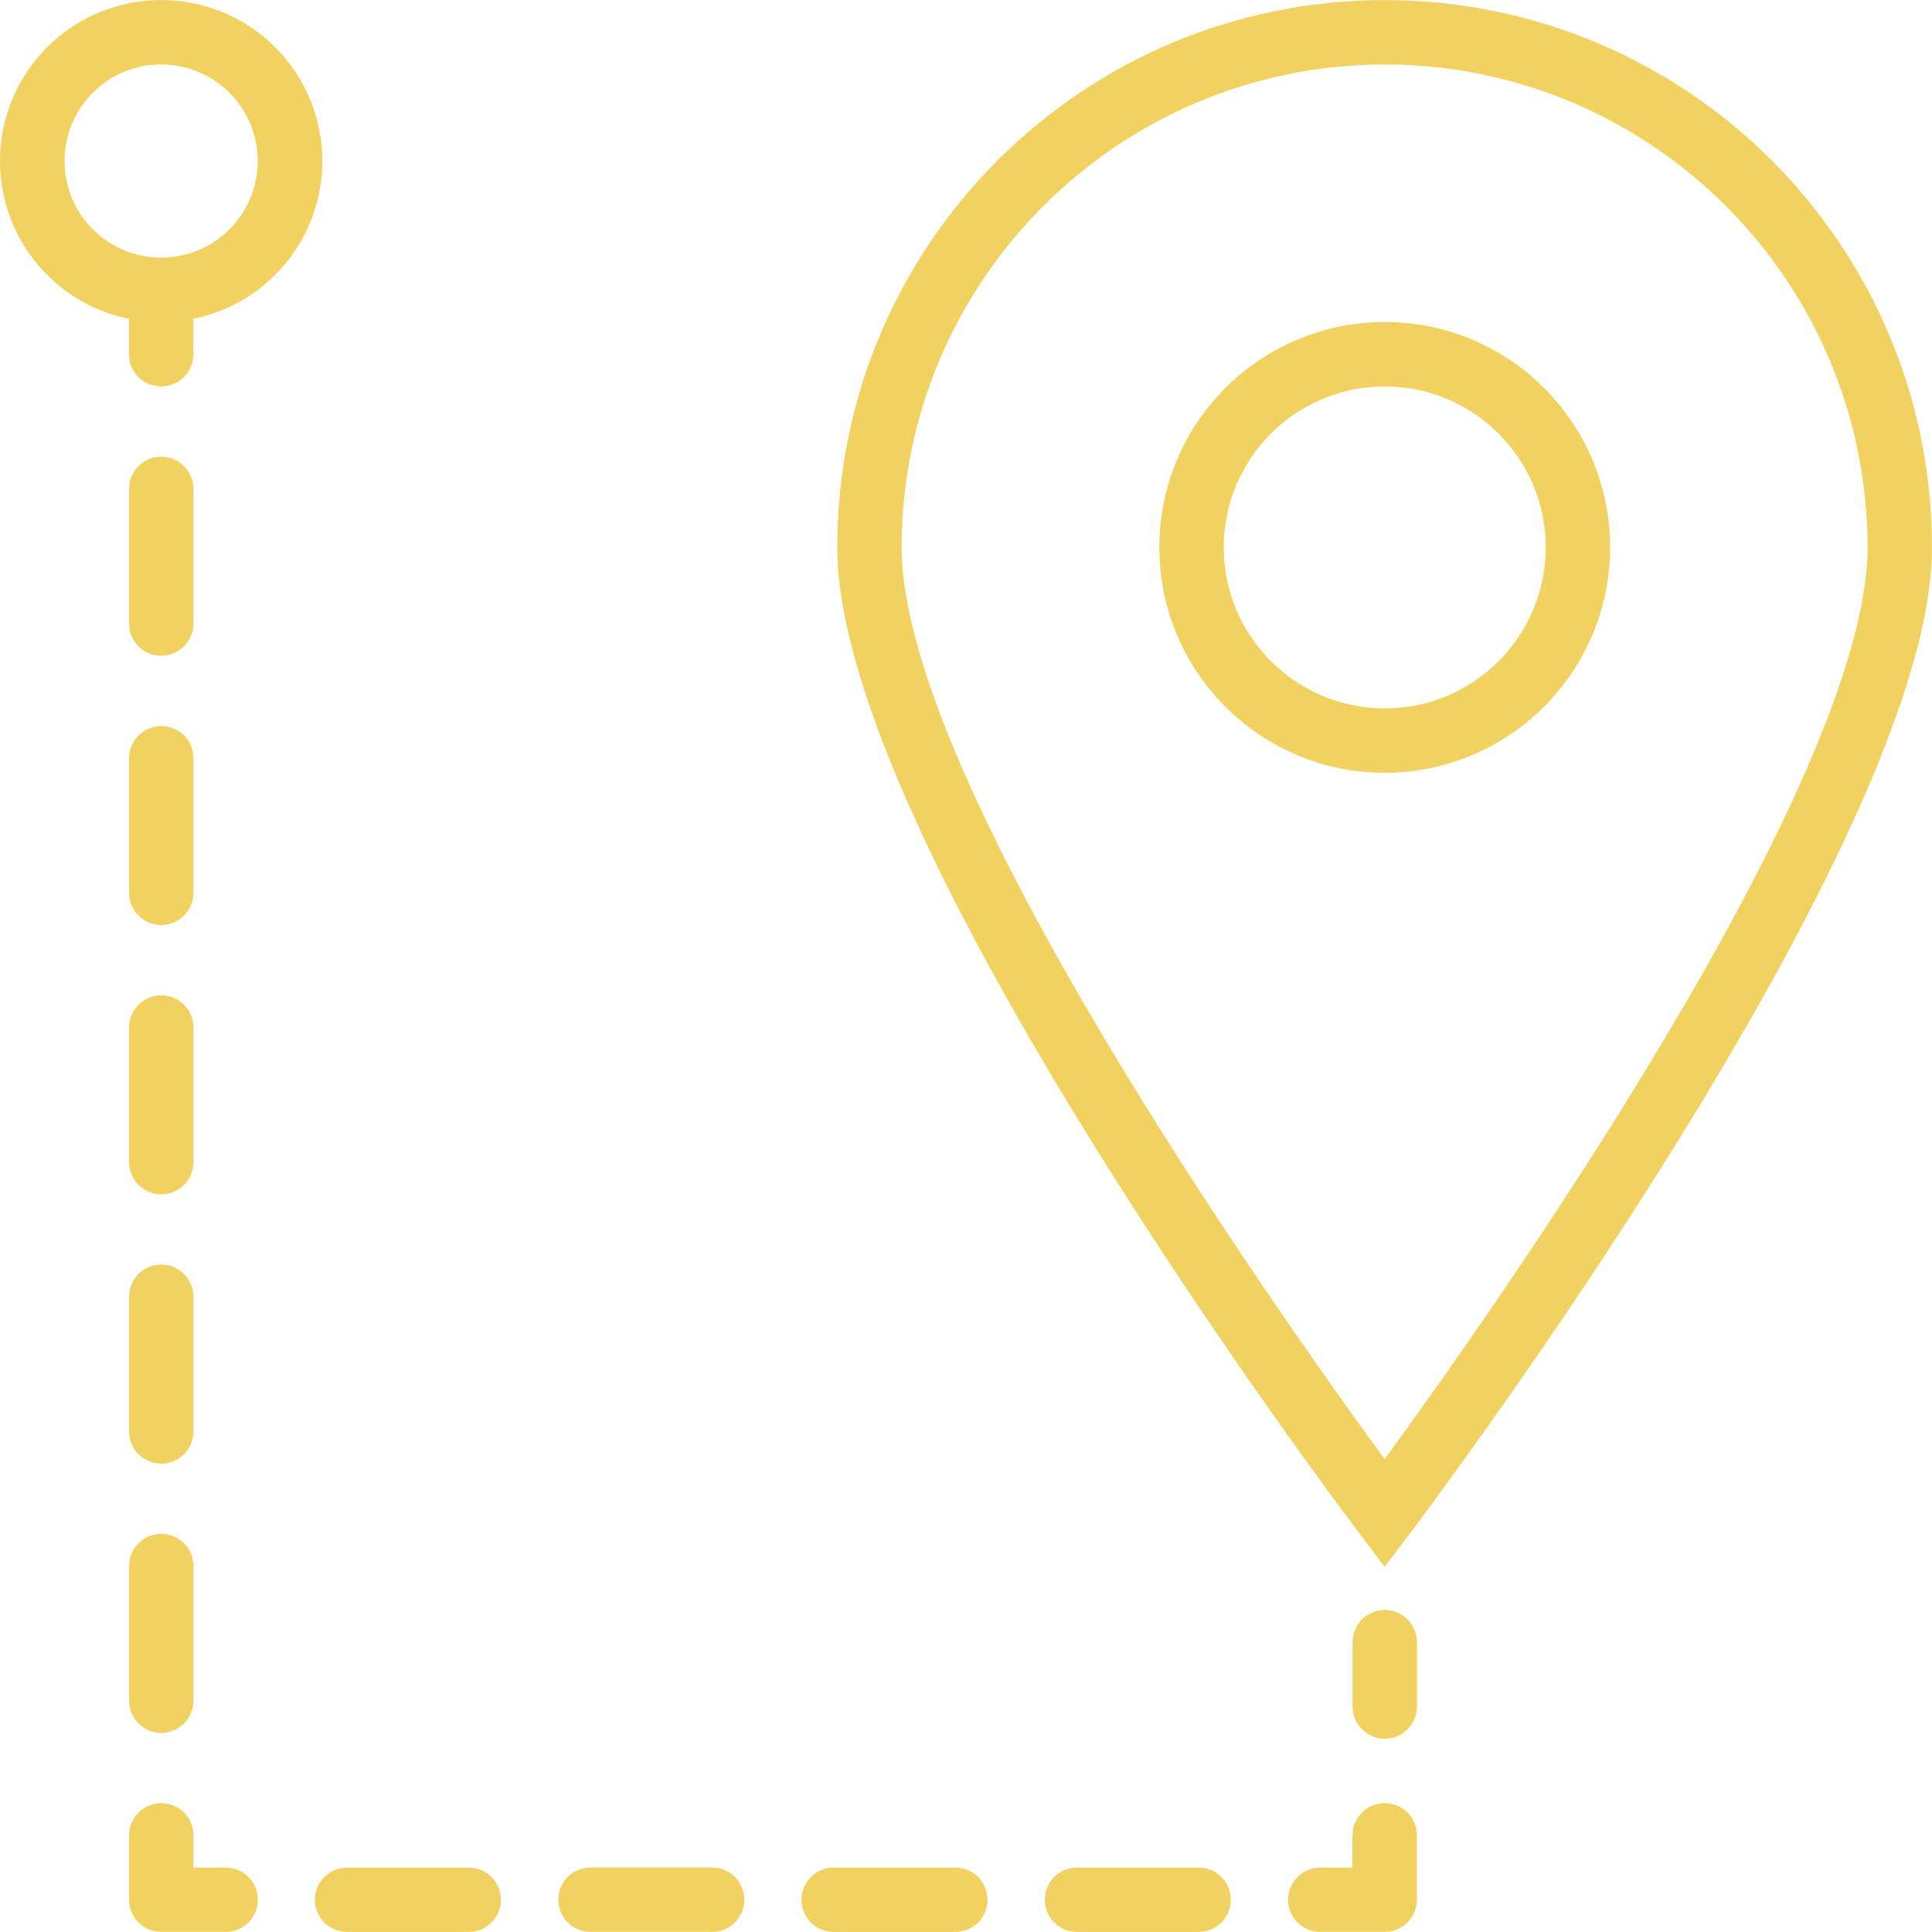 <svg width="50" height="50" viewBox="0 0 50 50" fill="none" xmlns="http://www.w3.org/2000/svg">
  <g clip-path="url(#clip0)">
    <path d="M35.837 41.665C35.377 41.665 35.004 42.038 35.004 42.498V44.165C35.004 44.625 35.377 44.998 35.837 44.998C36.297 44.998 36.67 44.625 36.67 44.165V42.498C36.67 42.038 36.297 41.665 35.837 41.665Z" fill="#F1D261"/>
    <path d="M35.836 46.665C35.376 46.665 35.002 47.038 35.002 47.498V48.332H34.169C33.709 48.332 33.336 48.705 33.336 49.165C33.336 49.625 33.709 49.998 34.169 49.998H35.836C36.296 49.998 36.669 49.625 36.669 49.165V47.498C36.669 47.038 36.296 46.665 35.836 46.665Z" fill="#F1D261"/>
    <path d="M31.02 48.332H27.872C27.412 48.332 27.039 48.705 27.039 49.165C27.039 49.626 27.412 49.999 27.872 49.999H31.02C31.481 49.999 31.854 49.626 31.854 49.165C31.854 48.705 31.481 48.332 31.02 48.332Z" fill="#F1D261"/>
    <path d="M18.43 48.331H15.283C14.822 48.331 14.449 48.704 14.449 49.164C14.449 49.624 14.822 49.998 15.283 49.998H18.43C18.89 49.998 19.263 49.624 19.263 49.164C19.263 48.704 18.89 48.331 18.43 48.331Z" fill="#F1D261"/>
    <path d="M24.723 48.332H21.575C21.115 48.332 20.742 48.705 20.742 49.165C20.742 49.626 21.115 49.999 21.575 49.999H24.723C25.183 49.999 25.556 49.626 25.556 49.165C25.556 48.705 25.183 48.332 24.723 48.332Z" fill="#F1D261"/>
    <path d="M12.13 48.332H8.982C8.522 48.332 8.148 48.705 8.148 49.165C8.148 49.626 8.522 49.999 8.982 49.999H12.13C12.59 49.999 12.963 49.626 12.963 49.165C12.963 48.705 12.59 48.332 12.13 48.332Z" fill="#F1D261"/>
    <path d="M5.84 48.332H5.006V47.498C5.006 47.038 4.633 46.665 4.173 46.665C3.713 46.665 3.34 47.038 3.34 47.498V49.165C3.34 49.625 3.713 49.998 4.173 49.998H5.84C6.3 49.998 6.673 49.625 6.673 49.165C6.673 48.705 6.3 48.332 5.84 48.332Z" fill="#F1D261"/>
    <path d="M4.173 18.789C3.713 18.789 3.34 19.162 3.34 19.622V23.107C3.34 23.567 3.713 23.94 4.173 23.94C4.633 23.94 5.006 23.567 5.006 23.107V19.622C5.006 19.162 4.633 18.789 4.173 18.789Z" fill="#F1D261"/>
    <path d="M4.173 25.758C3.713 25.758 3.34 26.131 3.34 26.591V30.076C3.34 30.536 3.713 30.909 4.173 30.909C4.633 30.909 5.006 30.536 5.006 30.076V26.591C5.006 26.131 4.633 25.758 4.173 25.758Z" fill="#F1D261"/>
    <path d="M4.173 39.696C3.713 39.696 3.34 40.069 3.34 40.53V44.013C3.34 44.474 3.713 44.847 4.173 44.847C4.633 44.847 5.006 44.474 5.006 44.013V40.53C5.006 40.069 4.633 39.696 4.173 39.696Z" fill="#F1D261"/>
    <path d="M4.173 32.727C3.713 32.727 3.34 33.1 3.34 33.56V37.045C3.34 37.505 3.713 37.879 4.173 37.879C4.633 37.879 5.006 37.505 5.006 37.045V33.56C5.006 33.1 4.633 32.727 4.173 32.727Z" fill="#F1D261"/>
    <path d="M4.173 11.819C3.713 11.819 3.34 12.192 3.34 12.653V16.137C3.34 16.598 3.713 16.971 4.173 16.971C4.633 16.971 5.006 16.598 5.006 16.137V12.653C5.006 12.192 4.633 11.819 4.173 11.819Z" fill="#F1D261"/>
    <path d="M8.258 3.339C7.863 1.396 6.153 -2.37655e-05 4.17 0.002C1.87 -0 0.002 1.863 2.10154e-06 4.164C-0.002 6.147 1.394 7.857 3.337 8.251V9.168C3.337 9.628 3.71 10.001 4.17 10.001C4.631 10.001 5.004 9.628 5.004 9.168V8.251C7.259 7.793 8.716 5.594 8.258 3.339ZM4.17 6.668C2.79 6.668 1.671 5.549 1.671 4.168C1.671 2.788 2.79 1.668 4.17 1.668C5.551 1.668 6.67 2.788 6.67 4.168C6.67 5.549 5.551 6.668 4.17 6.668Z" fill="#F1D261"/>
    <path d="M35.834 0.002C28.01 0.002 21.668 6.344 21.668 14.167C21.668 21.724 34.618 38.94 35.167 39.665L35.834 40.547L36.5 39.669C37.049 38.94 49.999 21.724 49.999 14.167C49.999 6.344 43.657 0.002 35.834 0.002ZM35.834 37.763C33.158 34.103 23.334 20.245 23.334 14.167C23.342 7.268 28.934 1.676 35.834 1.668C42.733 1.676 48.325 7.268 48.332 14.167C48.332 20.245 38.509 34.103 35.834 37.763Z" fill="#F1D261"/>
    <path d="M35.837 8.334C32.615 8.334 30.004 10.945 30.004 14.167C30.004 17.388 32.615 20 35.837 20C39.056 19.995 41.665 17.387 41.67 14.167C41.67 10.945 39.058 8.334 35.837 8.334ZM35.837 18.333C33.537 18.331 31.673 16.467 31.67 14.167C31.67 11.866 33.536 10.001 35.837 10.001C38.138 10.001 40.003 11.866 40.003 14.167C40.003 16.468 38.138 18.333 35.837 18.333Z" fill="#F1D261"/>
  </g>
  <defs>
    <clipPath id="clip0">
      <rect width="50" height="50" fill="white"/>
    </clipPath>
  </defs>
</svg>

